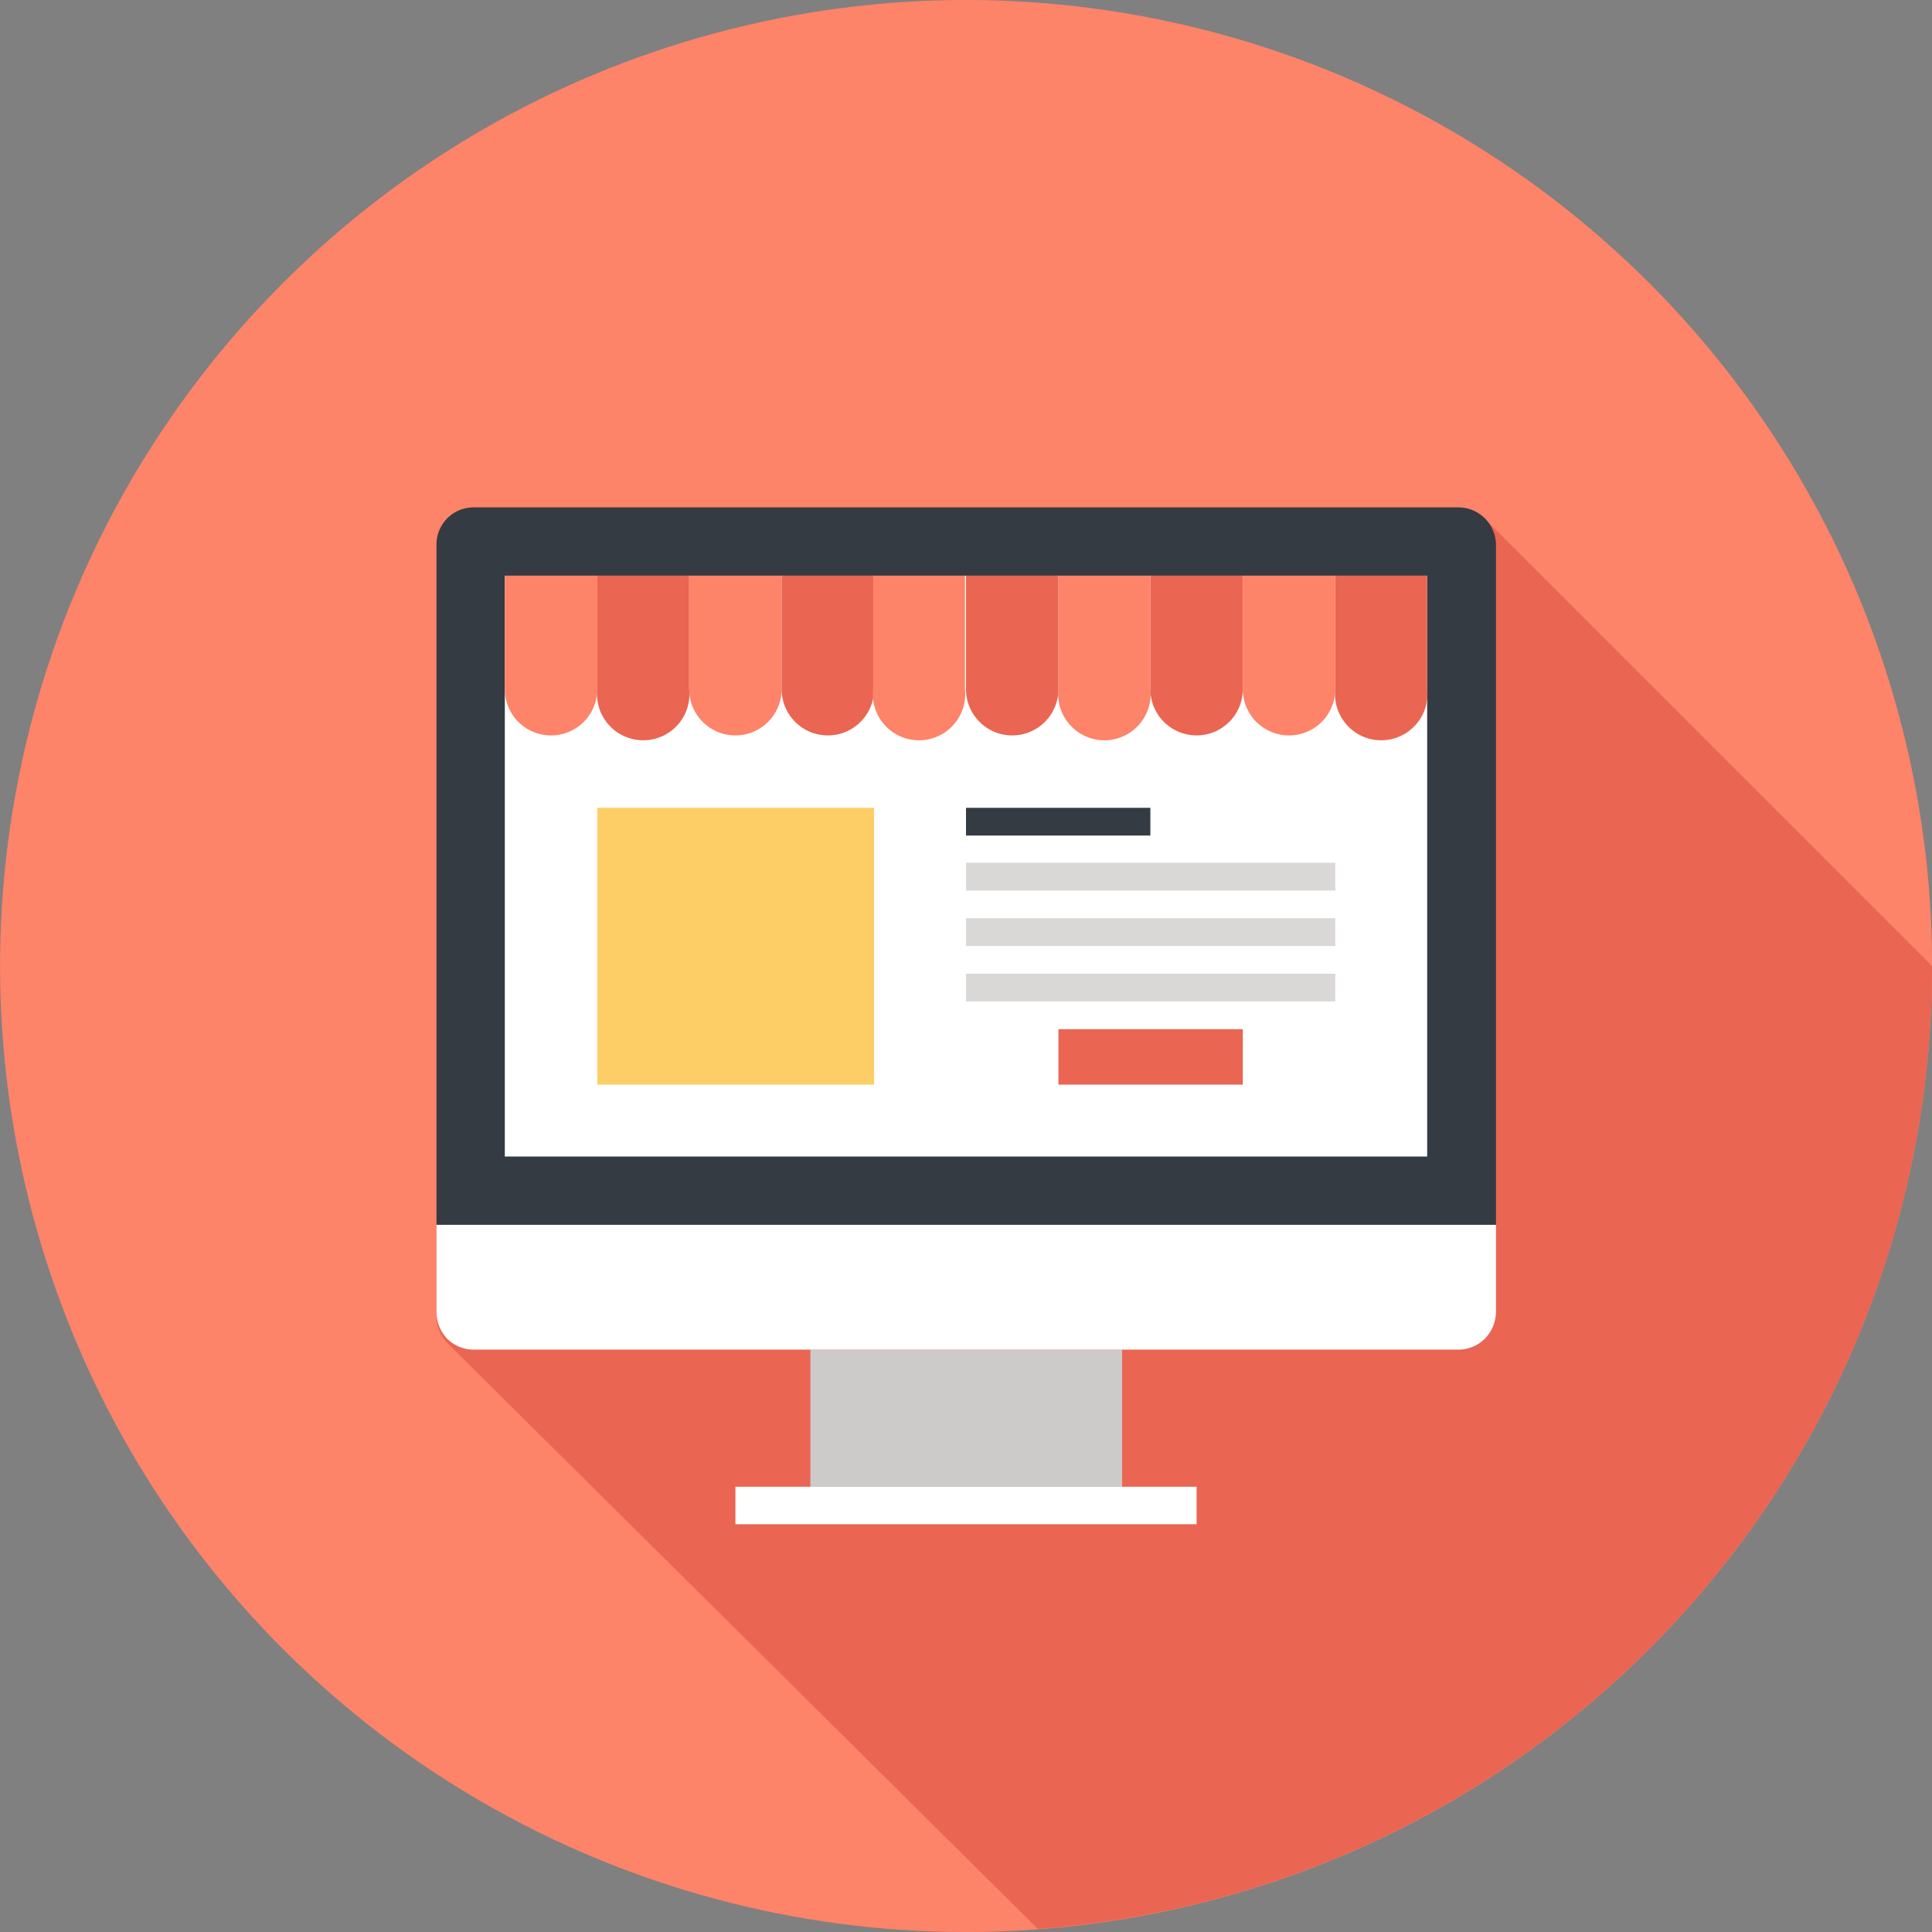 <svg id="a0b48bff-2dd1-4f32-b248-8f86e40daf2c" data-name="Layer 1" xmlns="http://www.w3.org/2000/svg" viewBox="0 0 37.62 37.62"><rect x="0" y="0" width="37.62" height="37.62" fill="#808080" stroke="none"/><defs><style>.a077ac16-ec05-4f74-b2d8-f51a50a77828{fill:#fd8369;}.a5de018f-da2f-4d83-a36a-5e2a12e84f0a{fill:#ea6552;}.b6cb62ad-bb4b-4933-888f-9f65afa56774{fill:#cccbca;}.b5b35642-d933-4dbd-881d-178c68e32583{fill:#fff;}.fc245e80-41d2-443c-b73b-22107397c07f{fill:#343b43;}.ea1dae7f-44cf-411d-a1aa-b5f1d8ec60e4{fill:#fece66;}.a59df498-3782-4601-aa7c-1dc4bba23207{fill:#d9d8d7;}</style></defs><circle class="a077ac16-ec05-4f74-b2d8-f51a50a77828" cx="18.81" cy="18.81" r="18.81" transform="translate(-7.79 18.81) rotate(-45)"/><path class="a5de018f-da2f-4d83-a36a-5e2a12e84f0a" d="M37.62,18.81h0l-8.7-8.7h0a.78.78,0,0,0-.51-.2H9.22a.72.72,0,0,0-.72.72v15a.73.73,0,0,0,.19.5l0,0h0L20.21,37.56A18.8,18.8,0,0,0,37.62,18.81Z"/><rect class="b6cb62ad-bb4b-4933-888f-9f65afa56774" x="15.78" y="26.28" width="6.07" height="2.67"/><rect class="b5b35642-d933-4dbd-881d-178c68e32583" x="14.32" y="28.95" width="8.98" height="0.73"/><path class="fc245e80-41d2-443c-b73b-22107397c07f" d="M8.5,23.85V10.61a.72.72,0,0,1,.72-.73H28.4a.73.73,0,0,1,.51.21.74.74,0,0,1,.22.52V23.85Z"/><rect class="b5b35642-d933-4dbd-881d-178c68e32583" x="9.83" y="11.21" width="17.96" height="11.31"/><path class="b5b35642-d933-4dbd-881d-178c68e32583" d="M29.13,25.55a.76.76,0,0,1-.22.52.73.73,0,0,1-.51.21H9.22a.73.73,0,0,1-.51-.21.75.75,0,0,1-.21-.52v-1.7H29.13Z"/><rect class="ea1dae7f-44cf-411d-a1aa-b5f1d8ec60e4" x="11.63" y="15.73" width="5.39" height="5.39"/><rect class="fc245e80-41d2-443c-b73b-22107397c07f" x="18.81" y="15.73" width="3.59" height="0.54"/><rect class="a59df498-3782-4601-aa7c-1dc4bba23207" x="18.81" y="16.8" width="7.19" height="0.54"/><rect class="a59df498-3782-4601-aa7c-1dc4bba23207" x="18.81" y="17.88" width="7.19" height="0.54"/><rect class="a59df498-3782-4601-aa7c-1dc4bba23207" x="18.81" y="18.96" width="7.19" height="0.54"/><rect class="a5de018f-da2f-4d83-a36a-5e2a12e84f0a" x="20.61" y="20.04" width="3.59" height="1.08"/><path class="a077ac16-ec05-4f74-b2d8-f51a50a77828" d="M9.83,11.21v2.21a.9.9,0,1,0,1.8,0V11.21Z"/><path class="a5de018f-da2f-4d83-a36a-5e2a12e84f0a" d="M11.63,11.21v2.21a.9.9,0,1,0,1.79,0V11.21Z"/><path class="a077ac16-ec05-4f74-b2d8-f51a50a77828" d="M13.42,11.21v2.21a.9.9,0,1,0,1.8,0V11.21Z"/><path class="a5de018f-da2f-4d83-a36a-5e2a12e84f0a" d="M15.22,11.21v2.21a.9.9,0,1,0,1.8,0V11.21Z"/><path class="a077ac16-ec05-4f74-b2d8-f51a50a77828" d="M17,11.21v2.21a.9.9,0,1,0,1.79,0V11.21Z"/><path class="a5de018f-da2f-4d83-a36a-5e2a12e84f0a" d="M18.81,11.21v2.21a.9.9,0,1,0,1.8,0V11.21Z"/><path class="a077ac16-ec05-4f74-b2d8-f51a50a77828" d="M20.61,11.21v2.21a.9.9,0,1,0,1.79,0V11.21Z"/><path class="a5de018f-da2f-4d83-a36a-5e2a12e84f0a" d="M22.4,11.21v2.21a.9.9,0,1,0,1.8,0V11.21Z"/><path class="a5de018f-da2f-4d83-a36a-5e2a12e84f0a" d="M26,11.21v2.21a.9.9,0,1,0,1.79,0V11.21Z"/><path class="a077ac16-ec05-4f74-b2d8-f51a50a77828" d="M24.2,11.21v2.21a.9.9,0,1,0,1.8,0V11.21Z"/></svg>